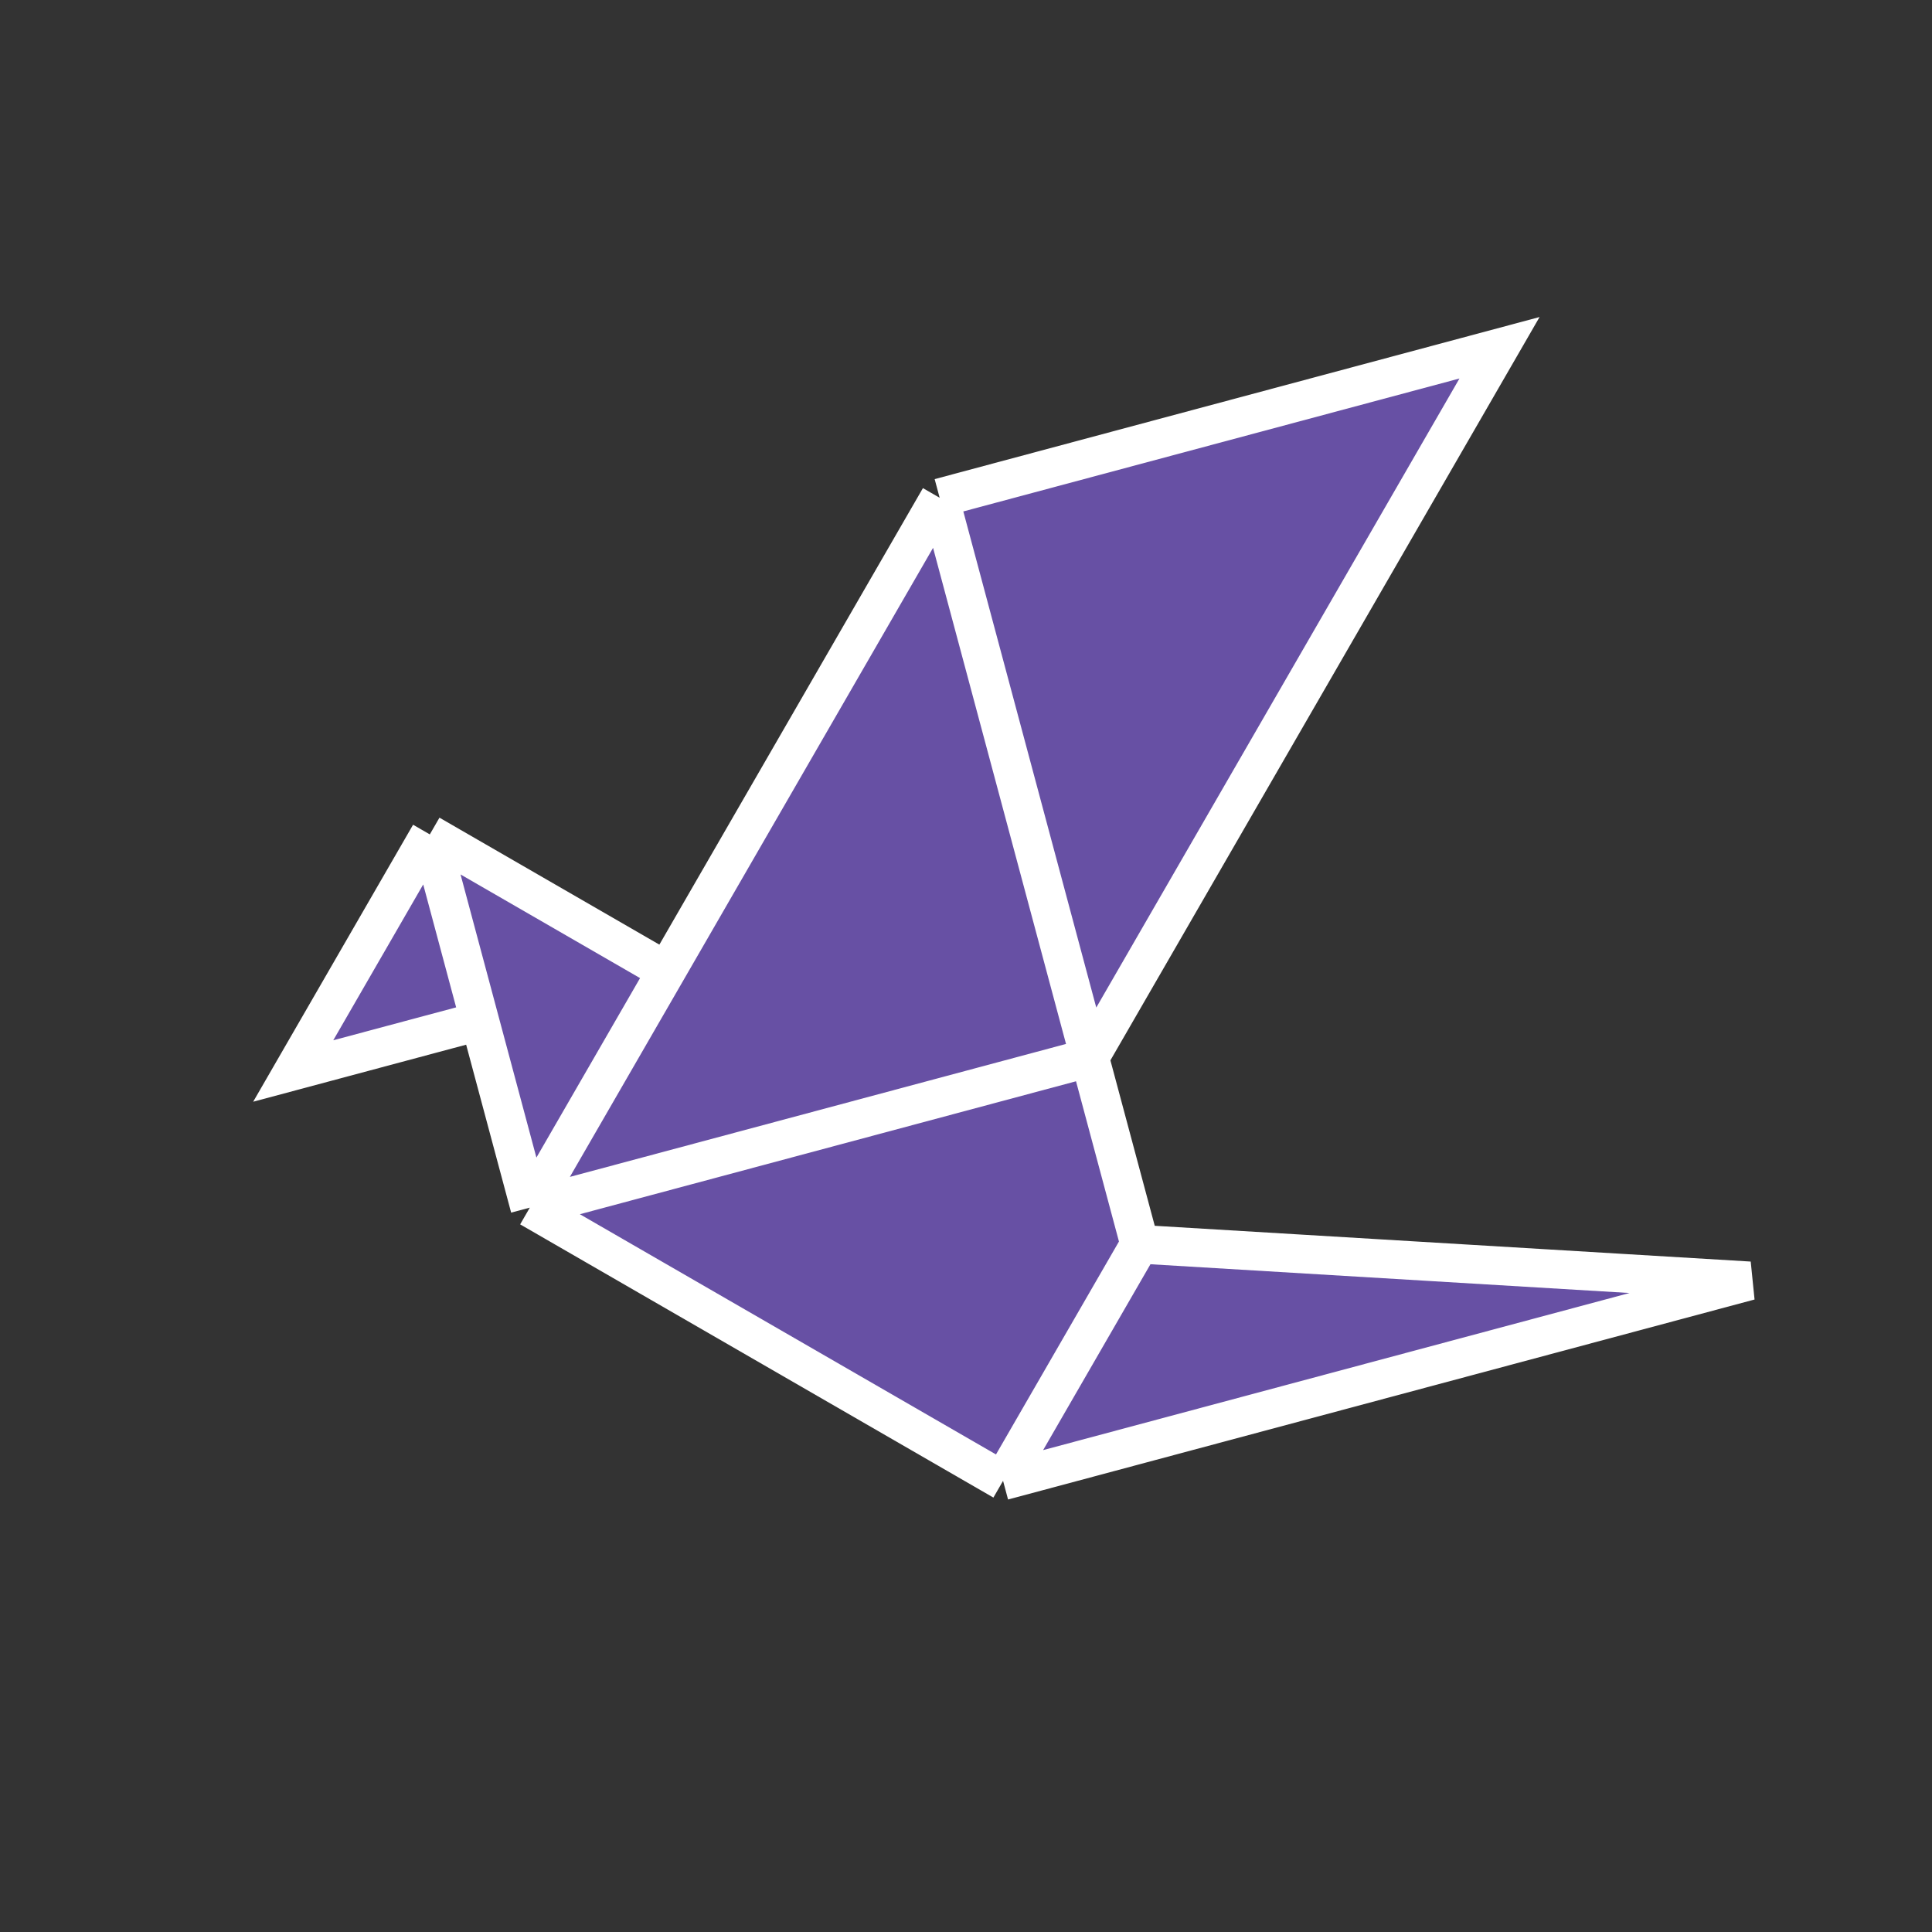 <svg width="60" height="60" viewBox="0 0 60 60" fill="none" xmlns="http://www.w3.org/2000/svg">
<rect x="0" y="0" width="60" height="60" fill="#333333" stroke="none"/>
<rect width="60" height="60"/>
<path d="M9.106 33.261L13.348 25.913L20.697 30.156L29.182 15.459L46.569 10.8L33.841 32.845L35.394 38.641L54.334 39.778L31.151 45.989L16.454 37.504L14.901 31.709L9.106 33.261Z" fill="#6750A4"/>
<path d="M16.454 37.504L14.901 31.709M16.454 37.504L31.151 45.989M16.454 37.504L20.697 30.156M16.454 37.504L33.841 32.845M31.151 45.989L35.394 38.641M31.151 45.989L54.334 39.778L35.394 38.641M13.348 25.913L9.106 33.261L14.901 31.709M13.348 25.913L14.901 31.709M13.348 25.913L20.697 30.156M35.394 38.641L33.841 32.845M33.841 32.845L29.182 15.459M33.841 32.845L46.569 10.8L29.182 15.459M29.182 15.459L20.697 30.156" stroke="white" stroke-width="1.2"/>
</svg>
